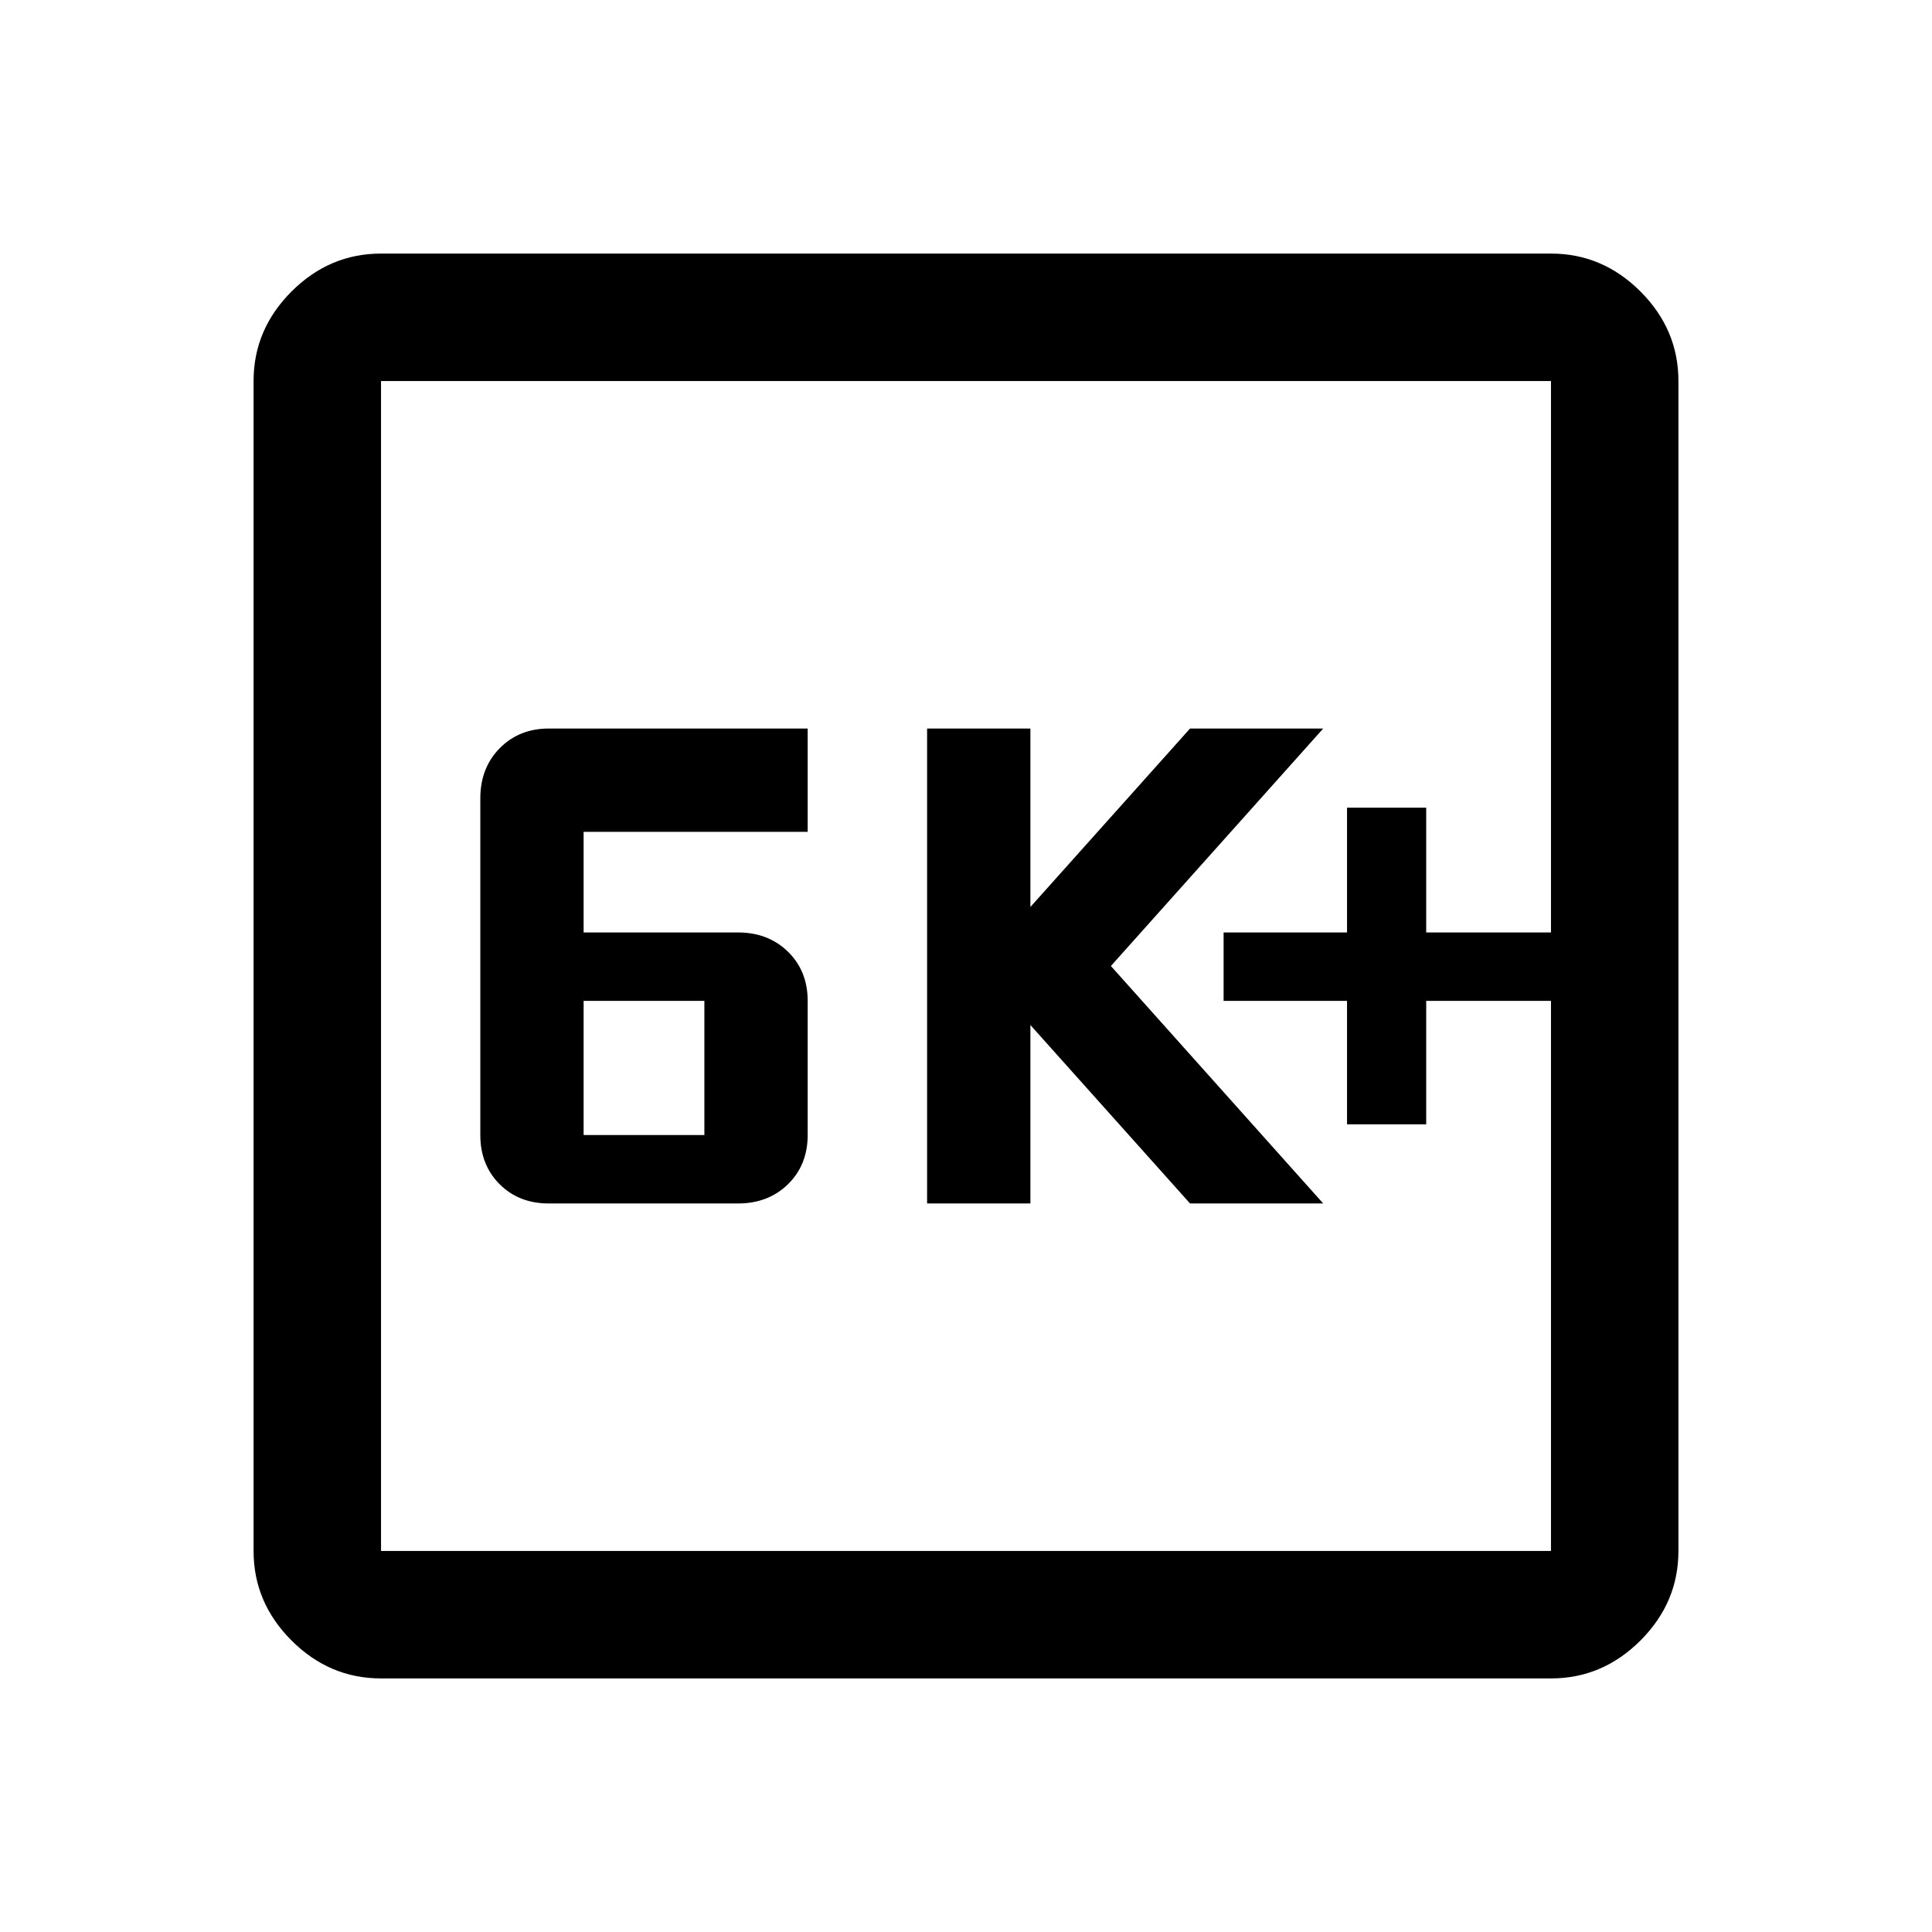 <svg xmlns="http://www.w3.org/2000/svg" height="40" viewBox="0 -960 960 960" width="40"><path d="M272.67-362h94q15.11 0 24.89-9.58 9.77-9.59 9.77-24.42v-66.67q0-14.83-9.77-24.41-9.78-9.59-24.89-9.59H290v-50h111.33V-598H272.75q-14.77 0-24.43 9.77-9.65 9.78-9.65 24.9V-396q0 14.83 9.58 24.42 9.58 9.58 24.42 9.58ZM290-396v-66.67h60V-396h-60Zm170.67 34H512v-88.67L591.33-362h66.17L552-480l105.5-118h-66.17L512-509.33V-598h-51.33v236Zm208.66-39.33h39.34v-61.34h62v-34h-62v-62h-39.34v62H608v34h61.33v61.34ZM189.33-126q-25.62 0-44.48-18.85Q126-163.71 126-189.33v-581.34q0-25.62 18.85-44.48Q163.71-834 189.33-834h581.34q25.62 0 44.48 18.85Q834-796.29 834-770.67v581.34q0 25.62-18.85 44.48Q796.29-126 770.67-126H189.33Zm0-63.33h581.34v-581.34H189.33v581.34Zm0-581.34v581.34-581.34Z"/></svg>